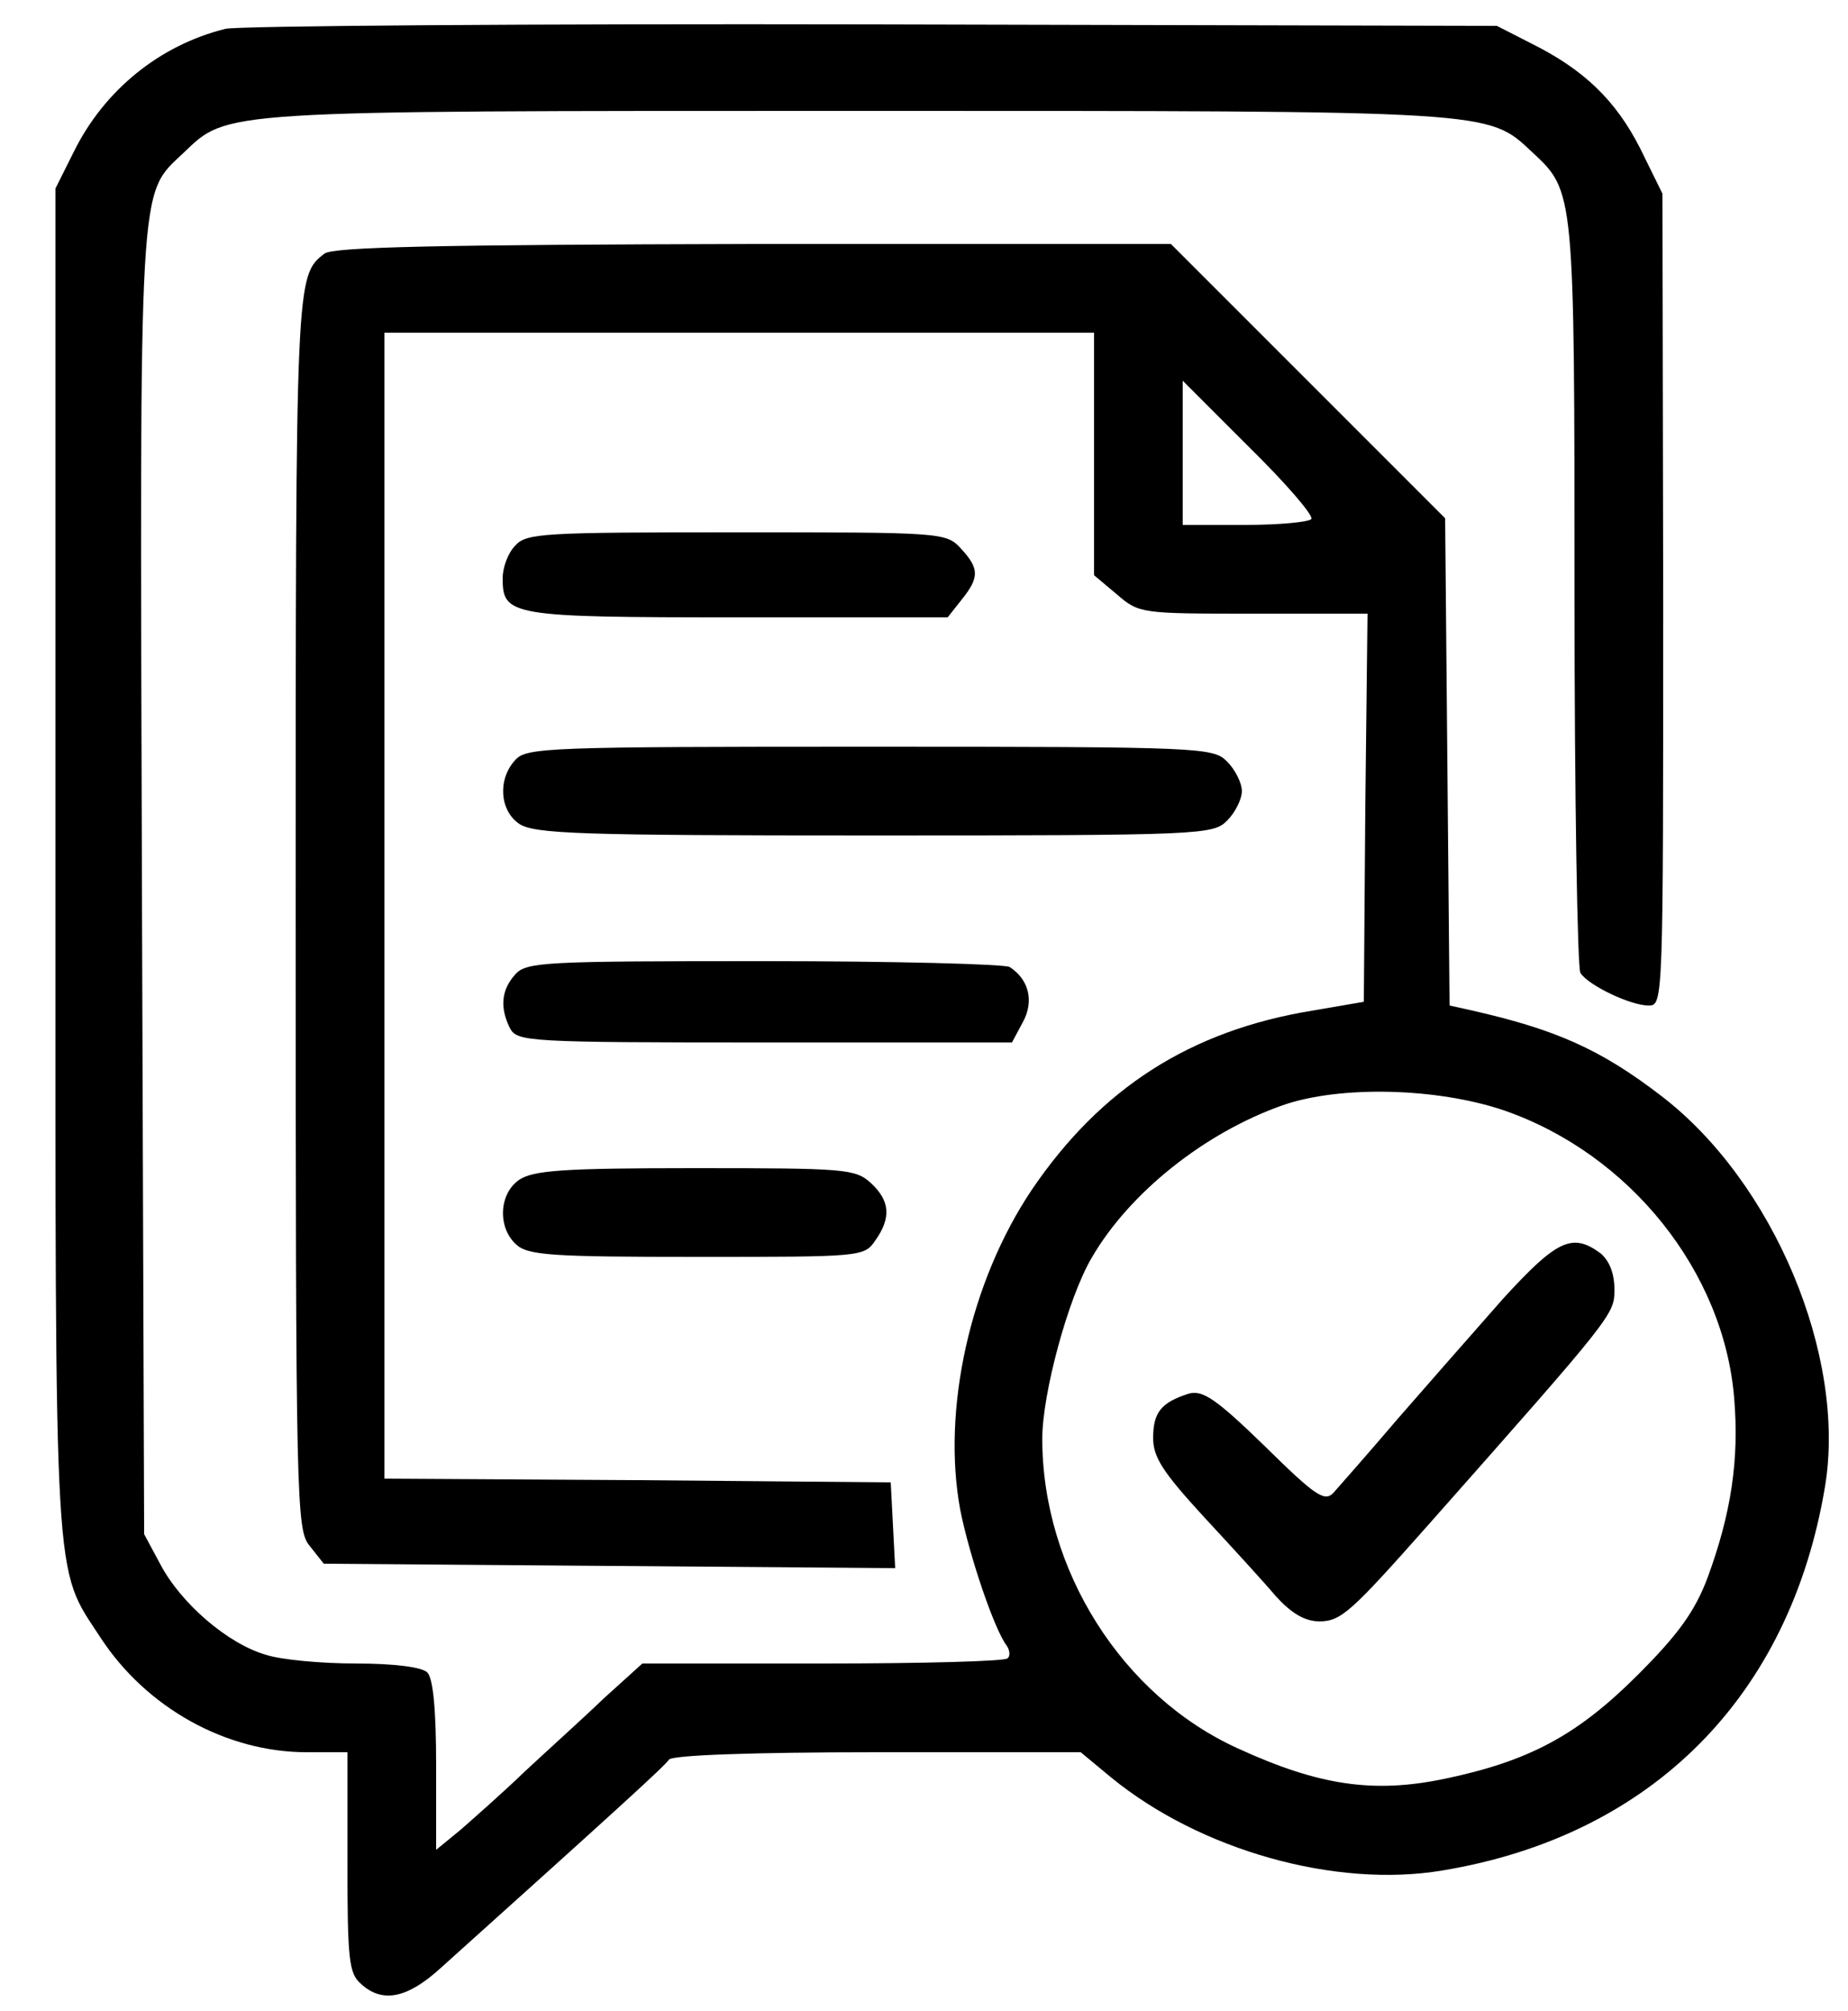 <?xml version="1.0" standalone="no"?>
<!DOCTYPE svg PUBLIC "-//W3C//DTD SVG 20010904//EN"
 "http://www.w3.org/TR/2001/REC-SVG-20010904/DTD/svg10.dtd">
<svg version="1.0" xmlns="http://www.w3.org/2000/svg"
 width="250pt" height="272pt" viewBox="0 0 250 272"
 preserveAspectRatio="xMidYMid meet">

<g transform="translate(0,272) scale(0.1,-0.1)"
fill="#000000" stroke="none">
<path d="M305 2681 c-89 -22 -164 -83 -205 -166 l-25 -50 0 -910 c0 -999 -3
-952 61 -1050 62 -95 170 -155 279 -155 l55 0 0 -148 c0 -132 2 -151 18 -165
29 -27 63 -20 108 21 237 213 304 274 309 282 4 6 112 10 281 10 l276 0 41
-34 c121 -99 304 -150 448 -126 284 47 471 236 518 520 29 176 -70 412 -222
528 -82 63 -143 90 -259 116 l-27 6 -3 329 -3 330 -185 185 -186 186 -564 0
c-428 -1 -569 -4 -581 -13 -39 -30 -39 -31 -39 -890 0 -807 1 -836 19 -858
l19 -24 387 -3 386 -3 -3 58 -3 58 -342 3 -343 2 0 775 0 775 480 0 480 0 0
-164 0 -164 31 -26 c30 -26 33 -26 185 -26 l154 0 -3 -262 -2 -263 -70 -12
c-165 -27 -286 -105 -379 -242 -84 -125 -122 -298 -97 -433 12 -61 46 -162 63
-184 4 -6 5 -14 1 -17 -3 -4 -116 -7 -250 -7 l-244 0 -52 -47 c-28 -27 -77
-71 -107 -99 -30 -29 -70 -64 -87 -79 l-33 -27 0 114 c0 75 -4 118 -12 126 -7
7 -44 12 -96 12 -47 0 -102 5 -123 12 -51 15 -114 69 -142 122 l-22 41 -3 880
c-3 964 -5 930 56 988 61 58 42 57 911 57 867 0 853 1 914 -56 57 -53 57 -52
57 -598 0 -275 4 -506 8 -512 11 -17 68 -44 92 -44 20 0 20 1 20 549 l-1 549
-30 61 c-33 65 -76 107 -149 143 l-45 23 -845 2 c-465 1 -858 -2 -875 -6z
m1469 -663 c-3 -4 -43 -8 -90 -8 l-84 0 0 97 0 98 89 -89 c50 -49 88 -93 85
-98z m261 -800 c170 -59 297 -218 311 -389 7 -83 -4 -156 -36 -243 -17 -45
-39 -76 -94 -131 -82 -82 -147 -117 -262 -141 -96 -20 -170 -9 -279 41 -157
71 -265 242 -265 419 0 61 35 191 67 245 51 88 153 169 258 206 77 27 209 24
300 -7z"/>
<path d="M2033 963 c-38 -43 -102 -116 -143 -163 -40 -47 -79 -91 -86 -99 -12
-13 -25 -4 -93 63 -67 65 -84 76 -103 71 -37 -12 -48 -25 -48 -60 0 -26 13
-46 68 -106 38 -41 82 -89 98 -108 21 -23 39 -34 59 -34 29 0 43 13 145 128
254 287 254 287 254 321 0 22 -7 39 -19 49 -38 28 -59 18 -132 -62z"/>
<path d="M697 1982 c-10 -10 -17 -30 -17 -44 0 -51 10 -53 317 -53 l285 0 19
24 c24 30 24 42 -1 69 -20 22 -26 22 -304 22 -261 0 -284 -1 -299 -18z"/>
<path d="M697 1692 c-24 -26 -21 -68 5 -86 20 -14 82 -16 480 -16 445 0 459 1
478 20 11 11 20 29 20 40 0 11 -9 29 -20 40 -19 19 -33 20 -483 20 -437 0
-465 -1 -480 -18z"/>
<path d="M697 1402 c-19 -21 -21 -45 -7 -73 10 -18 25 -19 345 -19 l334 0 15
28 c15 28 8 57 -18 74 -6 4 -155 8 -332 8 -298 0 -322 -1 -337 -18z"/>
<path d="M702 1124 c-27 -19 -29 -64 -4 -87 16 -15 48 -17 245 -17 222 0 226
0 241 22 22 31 20 54 -6 78 -21 19 -34 20 -238 20 -179 0 -219 -3 -238 -16z"/>
</g>
</svg>
